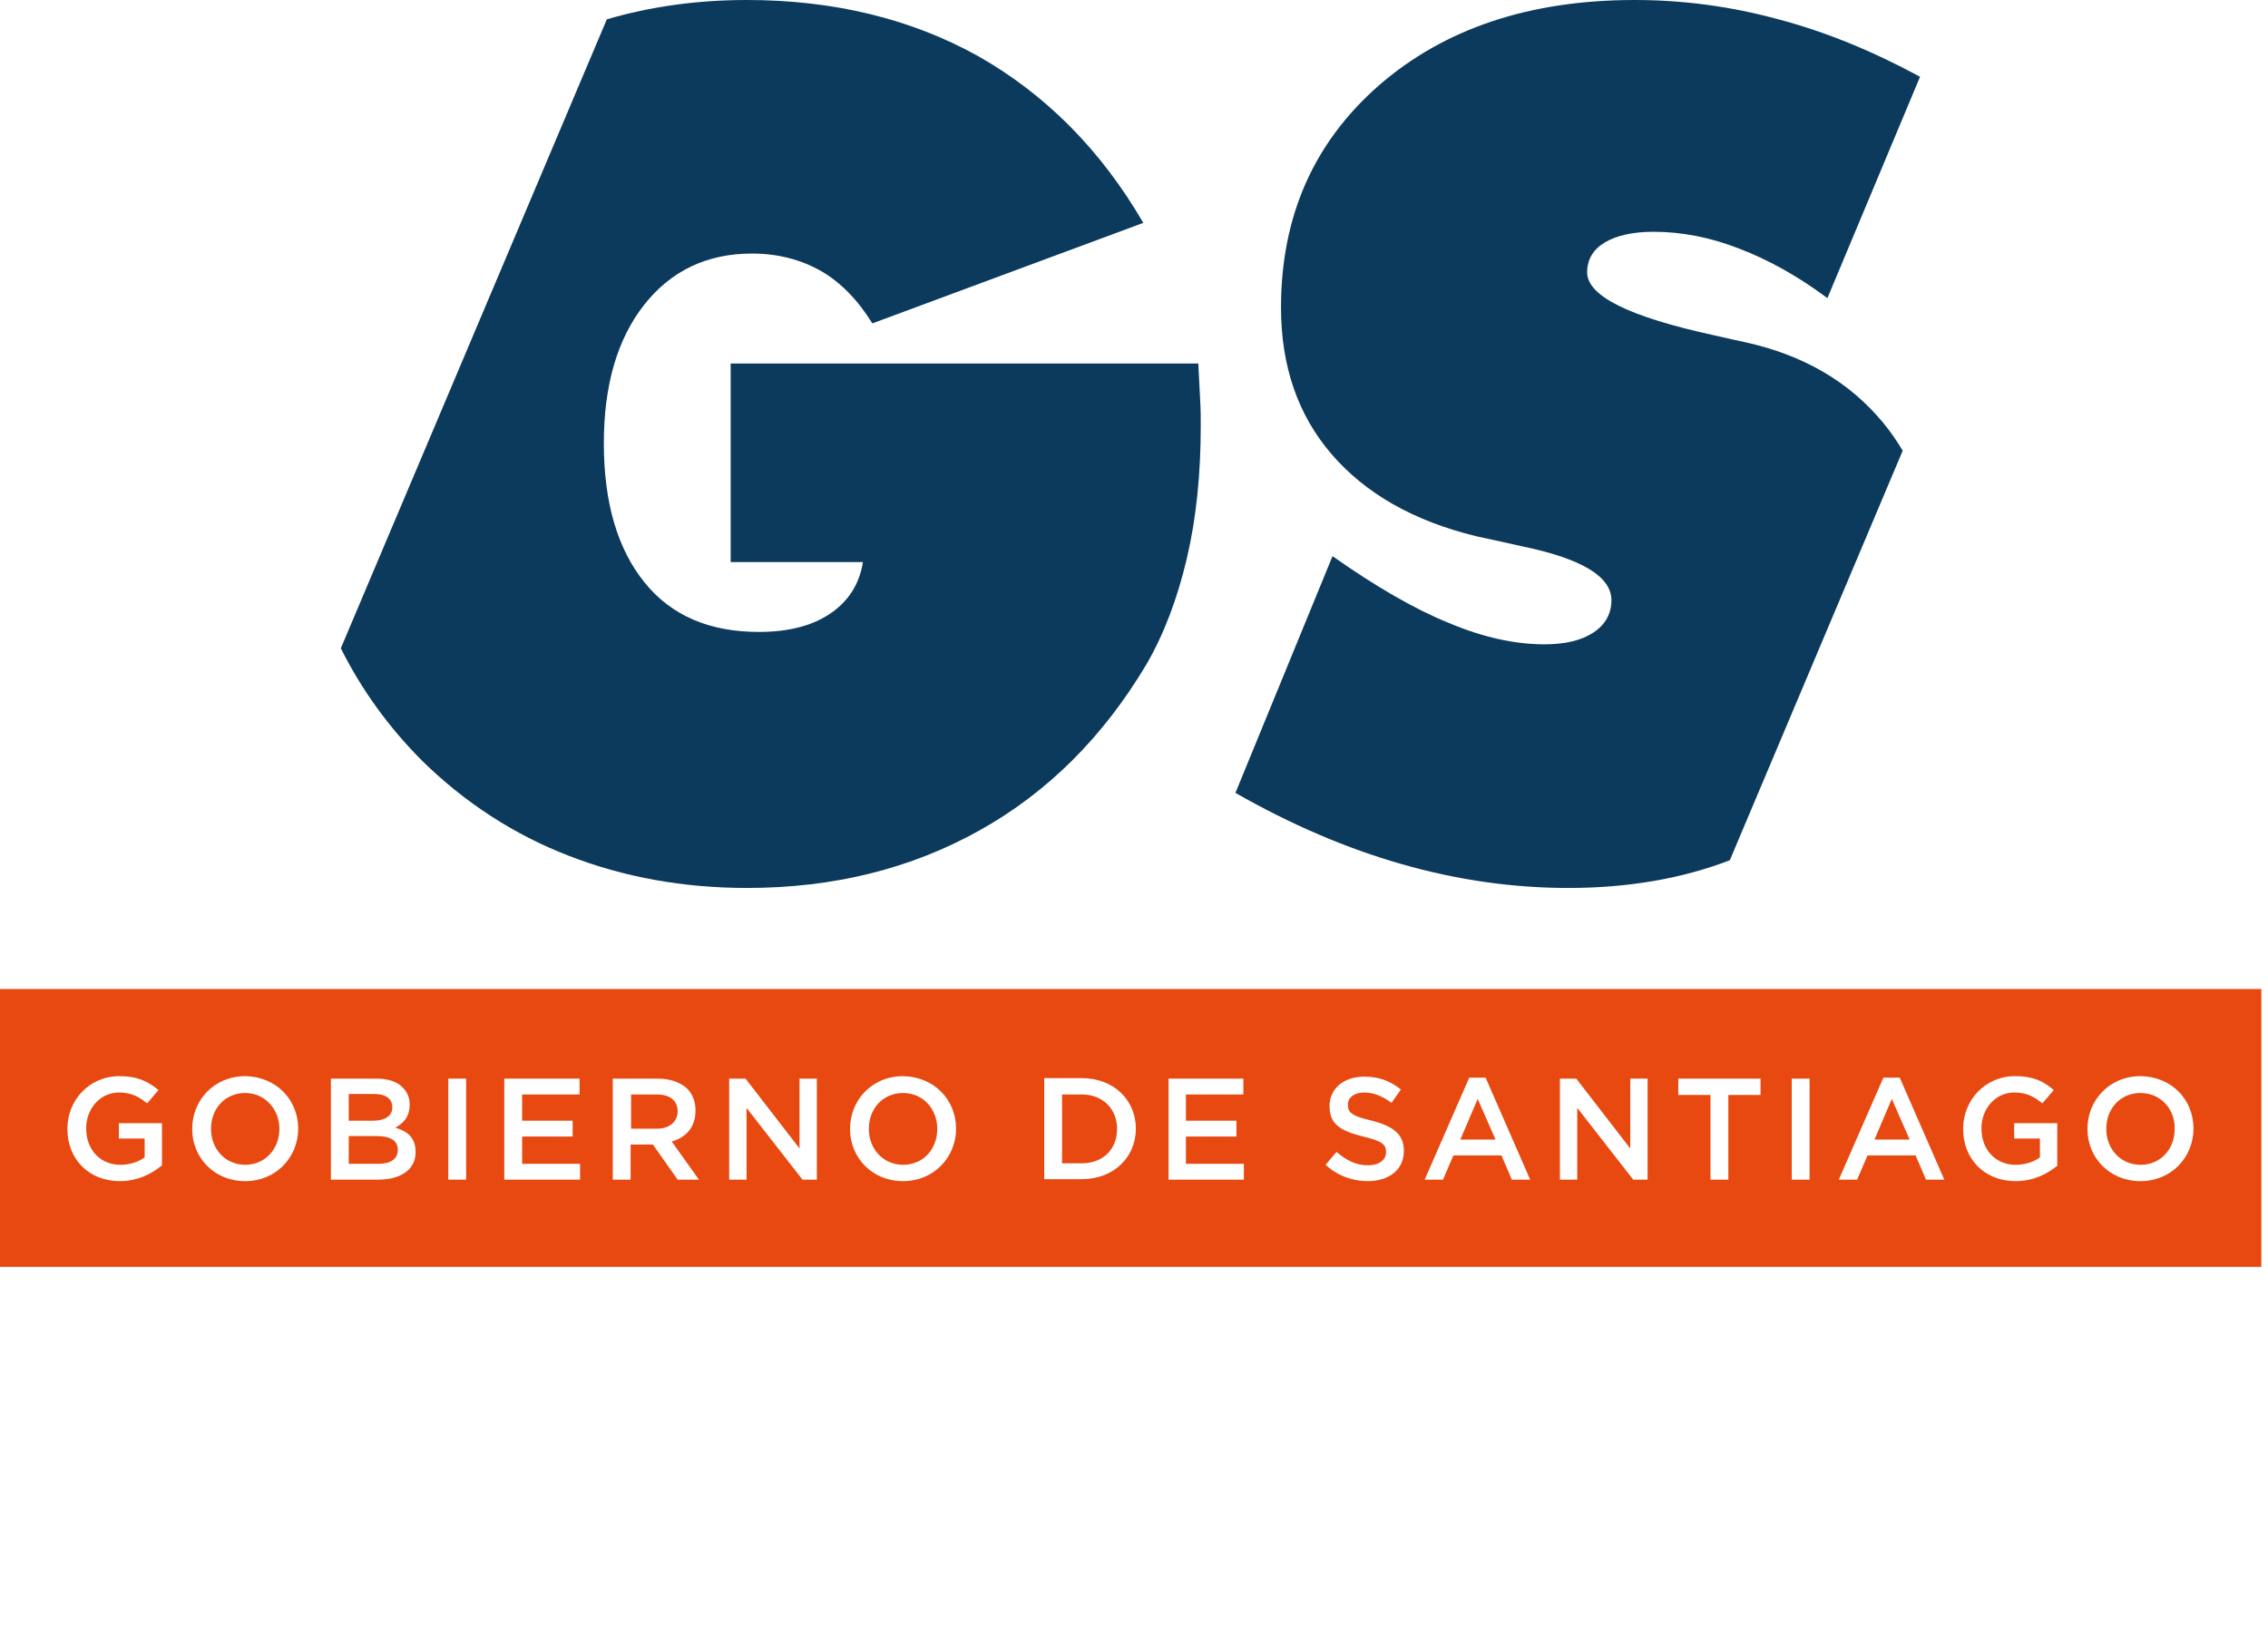 <svg width="110" height="79" viewBox="0 0 110 79" fill="none" xmlns="http://www.w3.org/2000/svg">
<g id="Group">
<path id="Vector" d="M92.283 21.863C91.994 21.383 91.682 20.926 91.322 20.494C89.688 18.524 87.477 17.226 84.642 16.602C84.282 16.53 83.778 16.41 83.129 16.265C79.044 15.377 76.978 14.367 76.978 13.214C76.978 12.589 77.266 12.109 77.819 11.773C78.372 11.436 79.165 11.244 80.198 11.244C81.543 11.244 82.937 11.508 84.354 12.061C85.796 12.614 87.213 13.406 88.631 14.463L93.124 3.724C90.817 2.475 88.534 1.538 86.252 0.937C83.97 0.312 81.639 0 79.285 0C74.167 0 70.035 1.393 66.863 4.156C63.716 6.919 62.13 10.499 62.13 14.92C62.13 17.755 62.947 20.134 64.581 22.032C66.215 23.93 68.545 25.275 71.62 26.02C72.149 26.14 72.87 26.284 73.807 26.5C76.714 27.101 78.155 27.966 78.155 29.119C78.155 29.768 77.867 30.296 77.29 30.681C76.714 31.065 75.921 31.258 74.912 31.258C73.47 31.258 71.933 30.921 70.275 30.224C68.617 29.552 66.743 28.471 64.629 26.981L59.92 38.465C62.611 40.003 65.302 41.156 67.993 41.925C70.683 42.694 73.374 43.078 76.065 43.078C78.972 43.078 81.591 42.622 83.898 41.733L92.283 21.863Z" fill="#0C3A5C"/>
<path id="Vector_2" d="M58.214 19.509C58.19 19.1 58.166 18.476 58.118 17.635H35.438V27.269H41.853C41.685 28.326 41.156 29.167 40.267 29.768C39.378 30.369 38.225 30.657 36.807 30.657C34.405 30.657 32.555 29.864 31.258 28.254C29.96 26.645 29.287 24.41 29.287 21.503C29.287 18.692 29.936 16.458 31.233 14.8C32.531 13.142 34.285 12.301 36.471 12.301C37.721 12.301 38.826 12.589 39.811 13.142C40.772 13.695 41.613 14.56 42.309 15.689L55.451 10.812C53.385 7.256 50.694 4.565 47.427 2.715C44.183 0.913 40.435 0 36.231 0C33.828 0 31.57 0.312 29.432 0.937L16.53 31.45C17.539 33.468 18.86 35.294 20.494 36.928C22.56 38.946 24.915 40.483 27.582 41.516C30.248 42.55 33.132 43.078 36.231 43.078C40.435 43.078 44.183 42.141 47.499 40.291C50.815 38.441 53.505 35.75 55.596 32.242C56.461 30.753 57.109 29.023 57.566 27.077C58.022 25.131 58.238 22.993 58.238 20.638C58.238 20.278 58.238 19.917 58.214 19.509Z" fill="#0C3A5C"/>
<path id="Vector_3" d="M43.799 53.025C42.814 53.025 42.141 53.794 42.141 54.755V54.779C42.141 55.74 42.838 56.509 43.799 56.509C44.784 56.509 45.457 55.74 45.457 54.779V54.755C45.457 53.818 44.784 53.025 43.799 53.025Z" fill="#E84910"/>
<path id="Vector_4" d="M70.828 55.283H72.534L71.669 53.313L70.828 55.283Z" fill="#E84910"/>
<path id="Vector_5" d="M11.893 53.025C10.908 53.025 10.235 53.794 10.235 54.755V54.779C10.235 55.74 10.932 56.509 11.893 56.509C12.854 56.509 13.55 55.74 13.55 54.779V54.755C13.55 53.818 12.854 53.025 11.893 53.025Z" fill="#E84910"/>
<path id="Vector_6" d="M52.472 53.097H51.511V56.436H52.472C53.505 56.436 54.178 55.74 54.178 54.779V54.755C54.178 53.818 53.505 53.097 52.472 53.097Z" fill="#E84910"/>
<path id="Vector_7" d="M18.284 55.115H16.914V56.461H18.356C18.956 56.461 19.293 56.22 19.293 55.788V55.764C19.293 55.355 18.956 55.115 18.284 55.115Z" fill="#E84910"/>
<path id="Vector_8" d="M19.028 53.721C19.028 53.313 18.716 53.073 18.163 53.073H16.914V54.37H18.091C18.644 54.37 19.028 54.154 19.028 53.721Z" fill="#E84910"/>
<path id="Vector_9" d="M32.867 53.914C32.867 53.385 32.482 53.097 31.858 53.097H30.608V54.755H31.882C32.458 54.755 32.867 54.418 32.867 53.914Z" fill="#E84910"/>
<path id="Vector_10" d="M0 61.458H109.677V47.98H0V61.458ZM7.856 56.533C7.376 56.941 6.679 57.301 5.814 57.301C4.277 57.301 3.268 56.196 3.268 54.779V54.755C3.268 53.385 4.325 52.208 5.79 52.208C6.655 52.208 7.16 52.448 7.688 52.881L7.136 53.529C6.751 53.217 6.391 53.001 5.766 53.001C4.853 53.001 4.18 53.794 4.18 54.731V54.755C4.18 55.764 4.853 56.509 5.838 56.509C6.295 56.509 6.727 56.364 7.016 56.148V55.235H5.766V54.49H7.856V56.533ZM14.463 54.755C14.463 56.124 13.406 57.301 11.893 57.301C10.379 57.301 9.322 56.148 9.322 54.779V54.755C9.322 53.385 10.379 52.208 11.893 52.208C13.406 52.232 14.463 53.361 14.463 54.755ZM20.158 55.884C20.158 56.749 19.437 57.229 18.332 57.229H16.049V52.328H18.259C18.812 52.328 19.269 52.472 19.533 52.761C19.749 52.977 19.869 53.241 19.869 53.578V53.602C19.869 54.202 19.533 54.514 19.172 54.707C19.749 54.875 20.158 55.187 20.158 55.884ZM22.608 57.229H21.743V52.328H22.608V57.229ZM28.134 57.229H24.458V52.328H28.11V53.097H25.323V54.37H27.774V55.139H25.323V56.461H28.134V57.229ZM32.867 57.229L31.666 55.524H30.585V57.229H29.72V52.328H31.906C32.531 52.328 33.011 52.52 33.324 52.809C33.588 53.073 33.732 53.433 33.732 53.866V53.89C33.732 54.707 33.252 55.187 32.579 55.379L33.9 57.229H32.867ZM39.642 57.229H38.922L36.207 53.746V57.229H35.366V52.328H36.159L38.778 55.716V52.328H39.618V57.229H39.642ZM46.37 54.755C46.37 56.124 45.312 57.301 43.799 57.301C42.285 57.301 41.228 56.148 41.228 54.779V54.755C41.228 53.385 42.285 52.208 43.799 52.208C45.312 52.232 46.37 53.361 46.37 54.755ZM55.091 54.755C55.091 56.124 54.034 57.205 52.472 57.205H50.646V52.304H52.472C54.01 52.304 55.091 53.361 55.091 54.755ZM60.353 57.229H56.677V52.328H60.304V53.097H57.518V54.37H59.968V55.139H57.518V56.461H60.329V57.229H60.353ZM68.089 55.836C68.089 56.749 67.368 57.301 66.335 57.301C65.59 57.301 64.869 57.037 64.293 56.509L64.821 55.884C65.302 56.292 65.758 56.533 66.359 56.533C66.888 56.533 67.224 56.268 67.224 55.908V55.884C67.224 55.524 67.032 55.355 66.119 55.139C65.086 54.875 64.485 54.587 64.485 53.674V53.65C64.485 52.809 65.182 52.232 66.167 52.232C66.888 52.232 67.44 52.448 67.945 52.857L67.488 53.505C67.056 53.169 66.599 53.001 66.167 53.001C65.662 53.001 65.374 53.265 65.374 53.578V53.602C65.374 53.986 65.59 54.154 66.551 54.37C67.536 54.635 68.089 54.995 68.089 55.836ZM73.326 57.229L72.822 56.052H70.491L69.987 57.229H69.098L71.26 52.28H72.053L74.215 57.229H73.326ZM79.933 57.229H79.213L76.498 53.746V57.229H75.657V52.328H76.45L79.069 55.716V52.328H79.909V57.229H79.933ZM85.387 53.121H83.826V57.229H82.961V53.121H81.399V52.328H85.387V53.121ZM87.766 57.229H86.901V52.328H87.766V57.229ZM93.412 57.229L92.907 56.052H90.577L90.072 57.229H89.183L91.346 52.28H92.139L94.301 57.229H93.412ZM99.803 56.533C99.322 56.941 98.626 57.301 97.761 57.301C96.223 57.301 95.214 56.196 95.214 54.779V54.755C95.214 53.385 96.271 52.208 97.737 52.208C98.602 52.208 99.106 52.448 99.611 52.881L99.058 53.529C98.674 53.217 98.313 53.001 97.689 53.001C96.776 53.001 96.103 53.794 96.103 54.731V54.755C96.103 55.764 96.776 56.509 97.761 56.509C98.217 56.509 98.65 56.364 98.938 56.148V55.235H97.689V54.49H99.779V56.533H99.803ZM106.386 54.755C106.386 56.124 105.329 57.301 103.815 57.301C102.301 57.301 101.244 56.148 101.244 54.779V54.755C101.244 53.385 102.301 52.208 103.815 52.208C105.353 52.232 106.386 53.361 106.386 54.755Z" fill="#E84910"/>
<path id="Vector_11" d="M90.914 55.283H92.619L91.754 53.313L90.914 55.283Z" fill="#E84910"/>
<path id="Vector_12" d="M103.815 53.025C102.83 53.025 102.157 53.794 102.157 54.755V54.779C102.157 55.74 102.854 56.509 103.815 56.509C104.8 56.509 105.473 55.74 105.473 54.779V54.755C105.497 53.818 104.8 53.025 103.815 53.025Z" fill="#E84910"/>
</g>
</svg>
